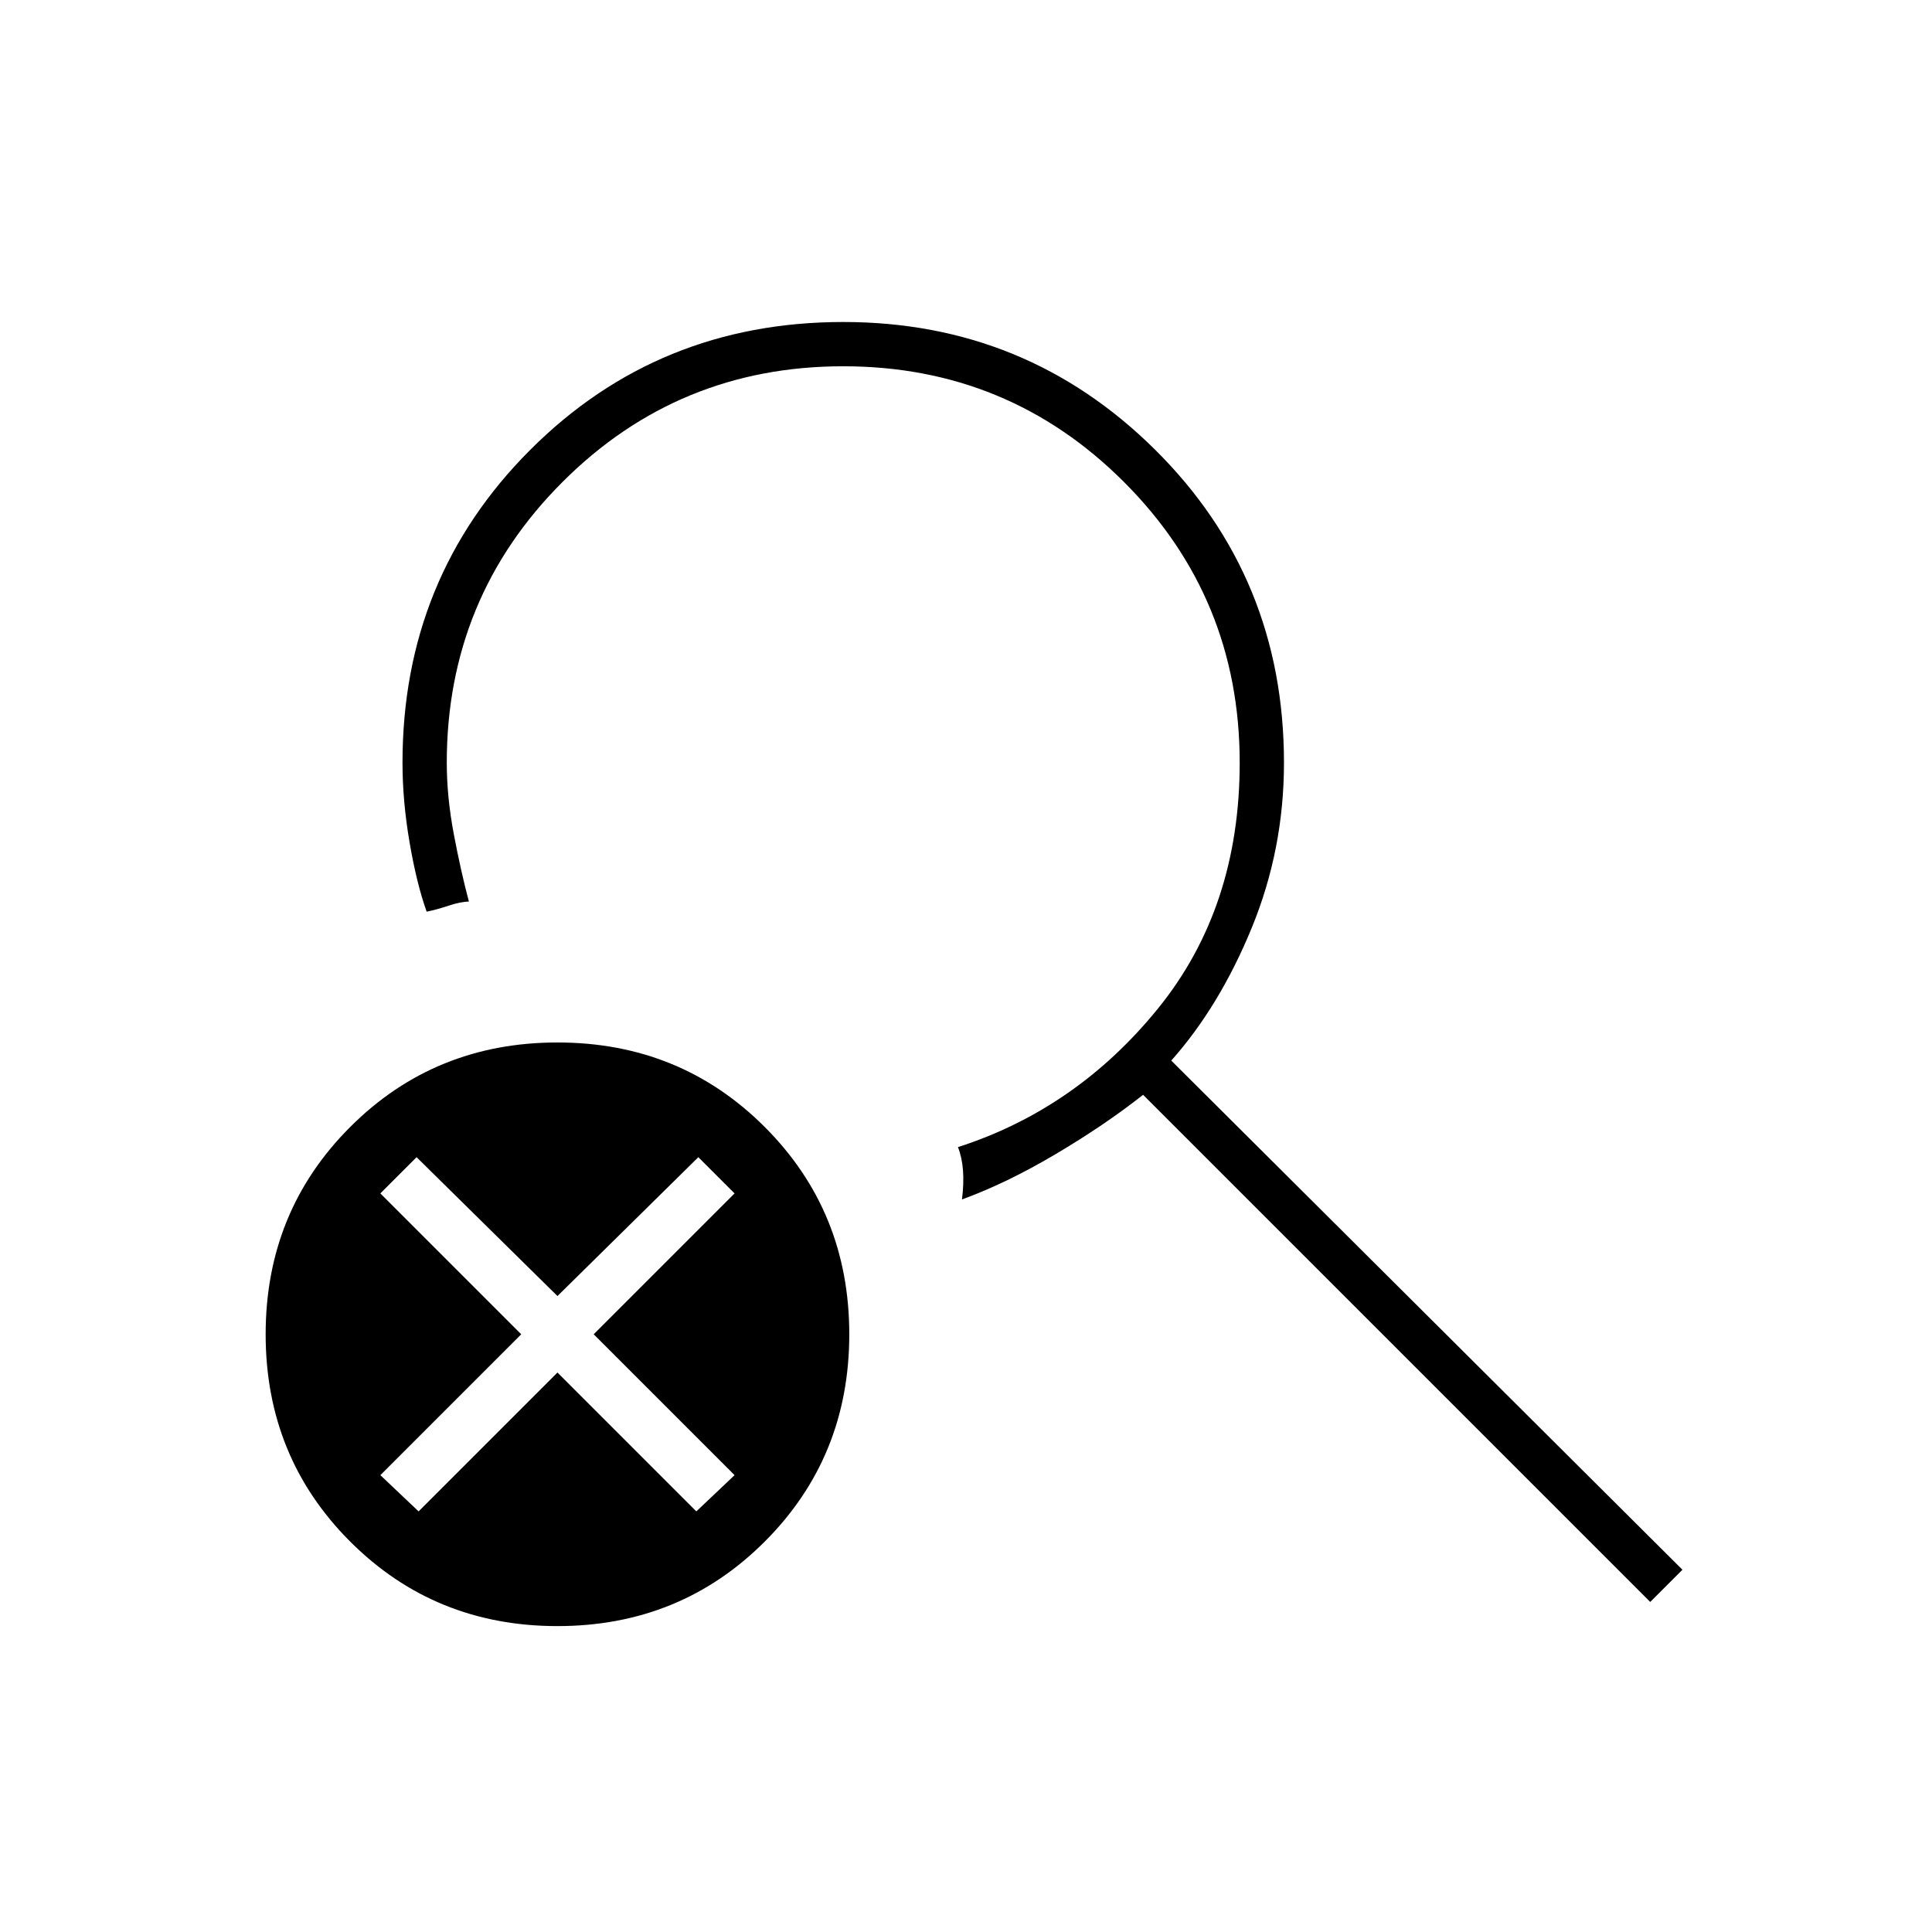 <svg xmlns="http://www.w3.org/2000/svg" width="48" height="48" viewBox="0 -960 960 960"><path d="M277-152q-61 0-103-42t-42-103q0-61 42-103t103-42q61 0 103 42t42 103q0 61-42 103t-103 42Zm543-12L568-416q-19 15-43.5 29.5T478-364q1-8 .5-14.5T476-390q59-19 99.5-69T616-581q0-82-57.5-139.5T419-778q-82 0-139.5 57.5T222-581q0 17 3.5 35.5T233-512q-4 0-10 2t-11 3q-5-14-8.5-34.5T200-581q0-92 63.5-155.5T419-800q91 0 155 63.5T638-581q0 43-16 82t-40 66l254 253-16 16Zm-612-45 69-69 69 69 19-18-70-70 70-70-18-18-70 69-70-69-18 18 70 70-70 70 19 18Z"/></svg>